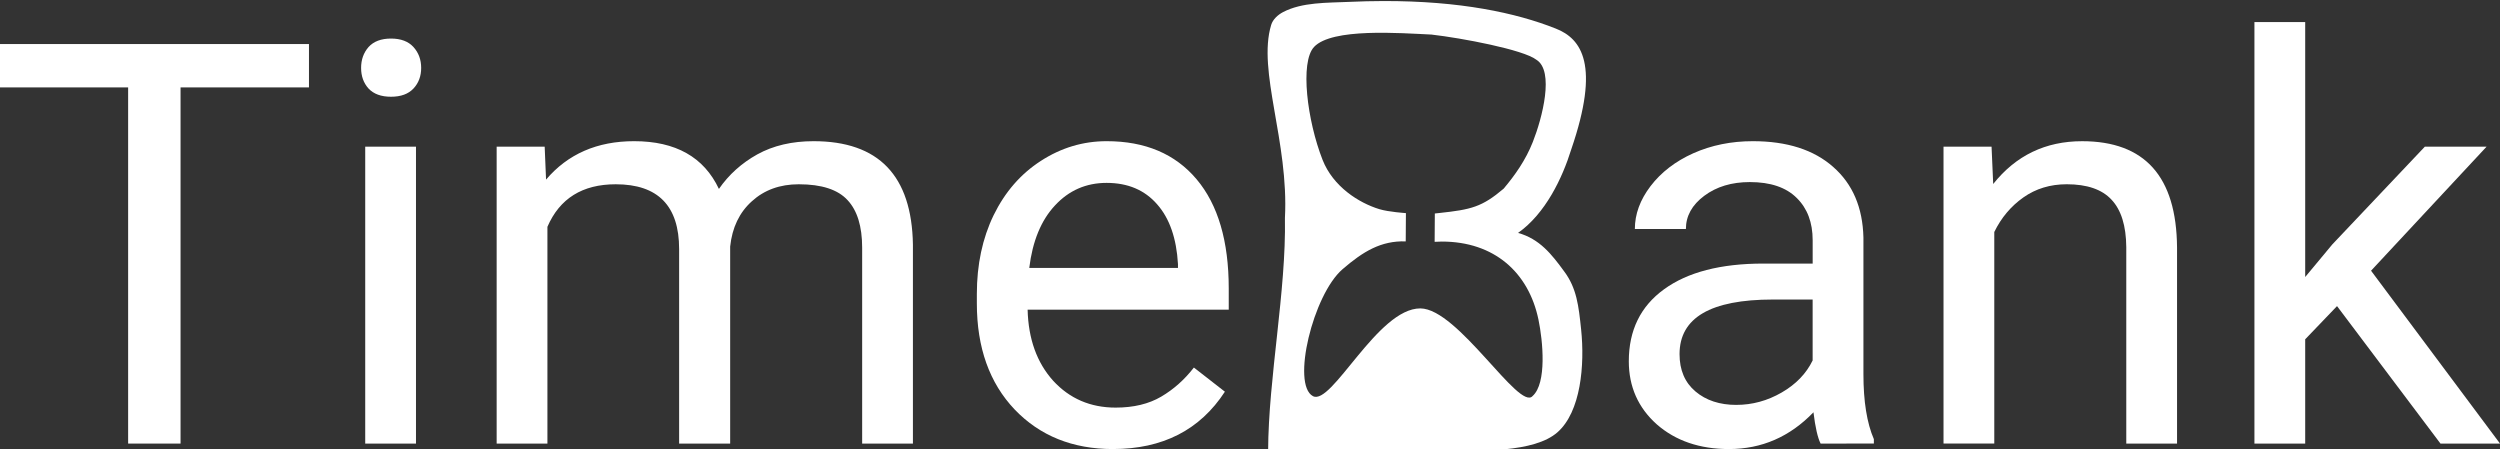 <?xml version="1.0" encoding="UTF-8" standalone="no"?>
<!-- Created with Inkscape (http://www.inkscape.org/) -->

<svg
   xmlns:dc="http://purl.org/dc/elements/1.1/"
   xmlns:cc="http://creativecommons.org/ns#"
   xmlns:rdf="http://www.w3.org/1999/02/22-rdf-syntax-ns#"
   xmlns:svg="http://www.w3.org/2000/svg"
   xmlns="http://www.w3.org/2000/svg"
   xmlns:sodipodi="http://sodipodi.sourceforge.net/DTD/sodipodi-0.dtd"
   xmlns:inkscape="http://www.inkscape.org/namespaces/inkscape"
   width="156.941mm"
   height="28.19mm"
   viewBox="0 0 156.941 28.19"
   version="1.1"
   id="svg8"
   inkscape:version="0.92.4 (5da689c313, 2019-01-14)"
   sodipodi:docname="Timebank-logo-w.svg"
   inkscape:export-filename="D:\Bootcamp\Projekt Timebank\Logo\logo.png"
   inkscape:export-xdpi="299"
   inkscape:export-ydpi="299">
  <rect x="0" y="0" width="156.941" height="28.19" fill="#333333" stroke="none"/>
  <defs
     id="defs2" />
  <sodipodi:namedview
     id="base"
     pagecolor="#ffffff"
     bordercolor="#666666"
     borderopacity="1.0"
     inkscape:pageopacity="0.0"
     inkscape:pageshadow="2"
     inkscape:zoom="3.959798"
     inkscape:cx="332.96756"
     inkscape:cy="56.254645"
     inkscape:document-units="mm"
     inkscape:current-layer="layer1"
     showgrid="false"
     inkscape:window-width="3440"
     inkscape:window-height="1369"
     inkscape:window-x="2552"
     inkscape:window-y="-8"
     inkscape:window-maximized="1"
     showguides="true"
     inkscape:guide-bbox="true" />
  <g
     inkscape:label="Layer 1"
     inkscape:groupmode="layer"
     id="layer1"
     transform="translate(-25.7,-41.708)">
    <g
       aria-label="TimeBank"
       style="font-style:normal;font-variant:normal;font-weight:normal;font-stretch:normal;font-size:35.278px;line-height:1.25;font-family:Roboto;-inkscape-font-specification:'Roboto, Normal';font-variant-ligatures:normal;font-variant-caps:normal;font-variant-numeric:normal;text-align:start;letter-spacing:0px;word-spacing:0px;writing-mode:lr-tb;text-anchor:start;fill:#ffffff;fill-opacity:1;stroke:none;stroke-width:0.265"
       id="text12">
      <path
         d="M 45.096,47.195 H 37.034 V 69.554 H 33.744 V 47.195 h -8.044 v -2.722 h 19.396 z"
         style="font-size:35.278px;fill:#ffffff;stroke-width:0.265"
         id="path14"
         inkscape:connector-curvature="0" />
      <path
         d="M 51.814,69.554 H 48.627 V 50.916 h 3.187 z m -3.445,-23.582 q 0,-0.775 0.465,-1.309 0.482,-0.534 1.412,-0.534 0.93,0 1.412,0.534 0.482,0.534 0.482,1.309 0,0.775 -0.482,1.292 -0.482,0.517 -1.412,0.517 -0.93,0 -1.412,-0.517 -0.465,-0.517 -0.465,-1.292 z"
         style="font-size:35.278px;fill:#ffffff;stroke-width:0.265"
         id="path16"
         inkscape:connector-curvature="0" />
      <path
         d="m 59.893,50.916 0.086,2.067 q 2.05,-2.412 5.529,-2.412 3.91,0 5.323,2.997 0.93,-1.344 2.412,-2.17 1.499,-0.827 3.531,-0.827 6.132,0 6.236,6.494 V 69.554 H 79.823 V 57.255 q 0,-1.998 -0.913,-2.98 -0.913,-0.999 -3.066,-0.999 -1.774,0 -2.946,1.068 -1.171,1.051 -1.361,2.842 V 69.554 H 68.333 V 57.341 q 0,-4.065 -3.979,-4.065 -3.135,0 -4.289,2.67 V 69.554 H 56.878 V 50.916 Z"
         style="font-size:35.278px;fill:#ffffff;stroke-width:0.265"
         id="path18"
         inkscape:connector-curvature="0" />
      <path
         d="m 95.567,69.898 q -3.79,0 -6.167,-2.48 -2.377,-2.498 -2.377,-6.666 v -0.586 q 0,-2.773 1.051,-4.944 1.068,-2.188 2.963,-3.411 1.912,-1.24 4.134,-1.24 3.635,0 5.65,2.394 2.015,2.394 2.015,6.856 v 1.326 H 90.21 q 0.069,2.756 1.602,4.461 1.55,1.688 3.927,1.688 1.688,0 2.859,-0.689 1.171,-0.689 2.05,-1.826 l 1.946,1.516 q -2.343,3.6 -7.028,3.6 z M 95.17,53.189 q -1.929,0 -3.238,1.412 -1.309,1.395 -1.619,3.927 h 9.336 V 58.288 Q 99.511,55.859 98.34,54.533 97.169,53.189 95.17,53.189 Z"
         style="font-size:35.278px;fill:#ffffff;stroke-width:0.265"
         id="path20"
         inkscape:connector-curvature="0" />
      <path
         style="font-size:35.278px;fill:#ffffff;stroke-width:1"
         d="m 424.646,157.637 c -2.601,0.006 -5.303,0.071 -8.109,0.199 -5.112,0.234 -11.108,0.041 -15.633,2.432 -1.212,0.641 -2.392,1.71 -2.791,3.021 -3.312,10.899 4.215,27.674 3.258,45.74 0.316,17.35 -3.903,37.799 -3.982,55.152 l 40.166,-8.3e-4 c 10.069,0.046 22.876,0.466 28.388,-4.395 5.512,-4.861 6.484,-15.865 5.591,-24.372 -0.58,-5.525 -1.034,-9.761 -4.029,-13.754 -2.951,-4.036 -5.786,-7.663 -10.907,-9.095 6.481,-4.581 10.481,-12.938 12.618,-19.842 6.834,-19.914 2.484,-26.154 -3.705,-28.572 -9.412,-3.733 -22.659,-6.555 -40.865,-6.514 z m 11.471,7.944 c 7.106,0.81 21.785,3.577 24.823,5.964 4.301,2.659 1.395,13.802 -0.837,19.456 -1.721,4.36 -4.241,7.897 -6.915,11.077 -5.13,4.342 -7.654,4.955 -15.205,5.768 l -1.101,0.119 -0.045,6.713 1.695,-0.064 c 12.413,0 20.555,7.288 22.894,18.46 1.071,5.117 2.01,15.087 -1.375,18.125 -3.163,3.709 -17.659,-20.715 -26.599,-20.75 -10.153,-0.039 -20.994,23.184 -25.453,20.779 -5.126,-2.765 0.038,-24.04 7.011,-30.057 4.892,-4.221 9.131,-6.784 14.976,-6.601 l 0.045,-6.696 c 0,0 -4.109,-0.268 -6.297,-0.938 -4.875,-1.492 -10.955,-5.343 -13.448,-11.683 -3.638,-9.273 -5.401,-23.129 -2.016,-26.744 4.26,-4.55 20.391,-3.272 27.85,-2.931 z"
         transform="scale(0.265)"
         id="path22"
         inkscape:connector-curvature="0"
         sodipodi:nodetypes="scsccccccccccsccccscccccscsccscscc" />
      <path
         d="m 139.991,69.554 q -0.276,-0.551 -0.448,-1.964 -2.222,2.308 -5.305,2.308 -2.756,0 -4.53,-1.55 -1.757,-1.568 -1.757,-3.962 0,-2.911 2.205,-4.513 2.222,-1.619 6.236,-1.619 h 3.101 v -1.464 q 0,-1.671 -0.999,-2.653 -0.999,-0.999 -2.946,-0.999 -1.705,0 -2.859,0.861 -1.154,0.861 -1.154,2.084 h -3.204 q 0,-1.395 0.982,-2.687 0.999,-1.309 2.687,-2.067 1.705,-0.758 3.738,-0.758 3.221,0 5.047,1.619 1.826,1.602 1.895,4.427 v 8.578 q 0,2.567 0.655,4.082 v 0.276 z m -5.288,-2.429 q 1.499,0 2.842,-0.775 1.344,-0.775 1.946,-2.015 v -3.824 h -2.498 q -5.857,0 -5.857,3.428 0,1.499 0.999,2.343 0.999,0.844 2.567,0.844 z"
         style="font-size:35.278px;fill:#ffffff;stroke-width:0.265"
         id="path24"
         inkscape:connector-curvature="0" />
      <path
         d="m 150.723,50.916 0.103,2.343 q 2.136,-2.687 5.581,-2.687 5.908,0 5.96,6.666 v 12.316 h -3.187 V 57.22 q -0.017,-2.015 -0.93,-2.98 -0.896,-0.965 -2.808,-0.965 -1.55,0 -2.722,0.827 -1.171,0.827 -1.826,2.17 v 13.281 h -3.187 V 50.916 Z"
         style="font-size:35.278px;fill:#ffffff;stroke-width:0.265"
         id="path26"
         inkscape:connector-curvature="0" />
      <path
         d="m 172.41,60.924 -1.998,2.084 v 6.546 h -3.187 V 43.095 h 3.187 V 59.098 l 1.705,-2.05 5.805,-6.132 h 3.876 l -7.252,7.786 8.096,10.852 h -3.738 z"
         style="font-size:35.278px;fill:#ffffff;stroke-width:0.265"
         id="path28"
         inkscape:connector-curvature="0" />
    </g>
  </g>
</svg>

